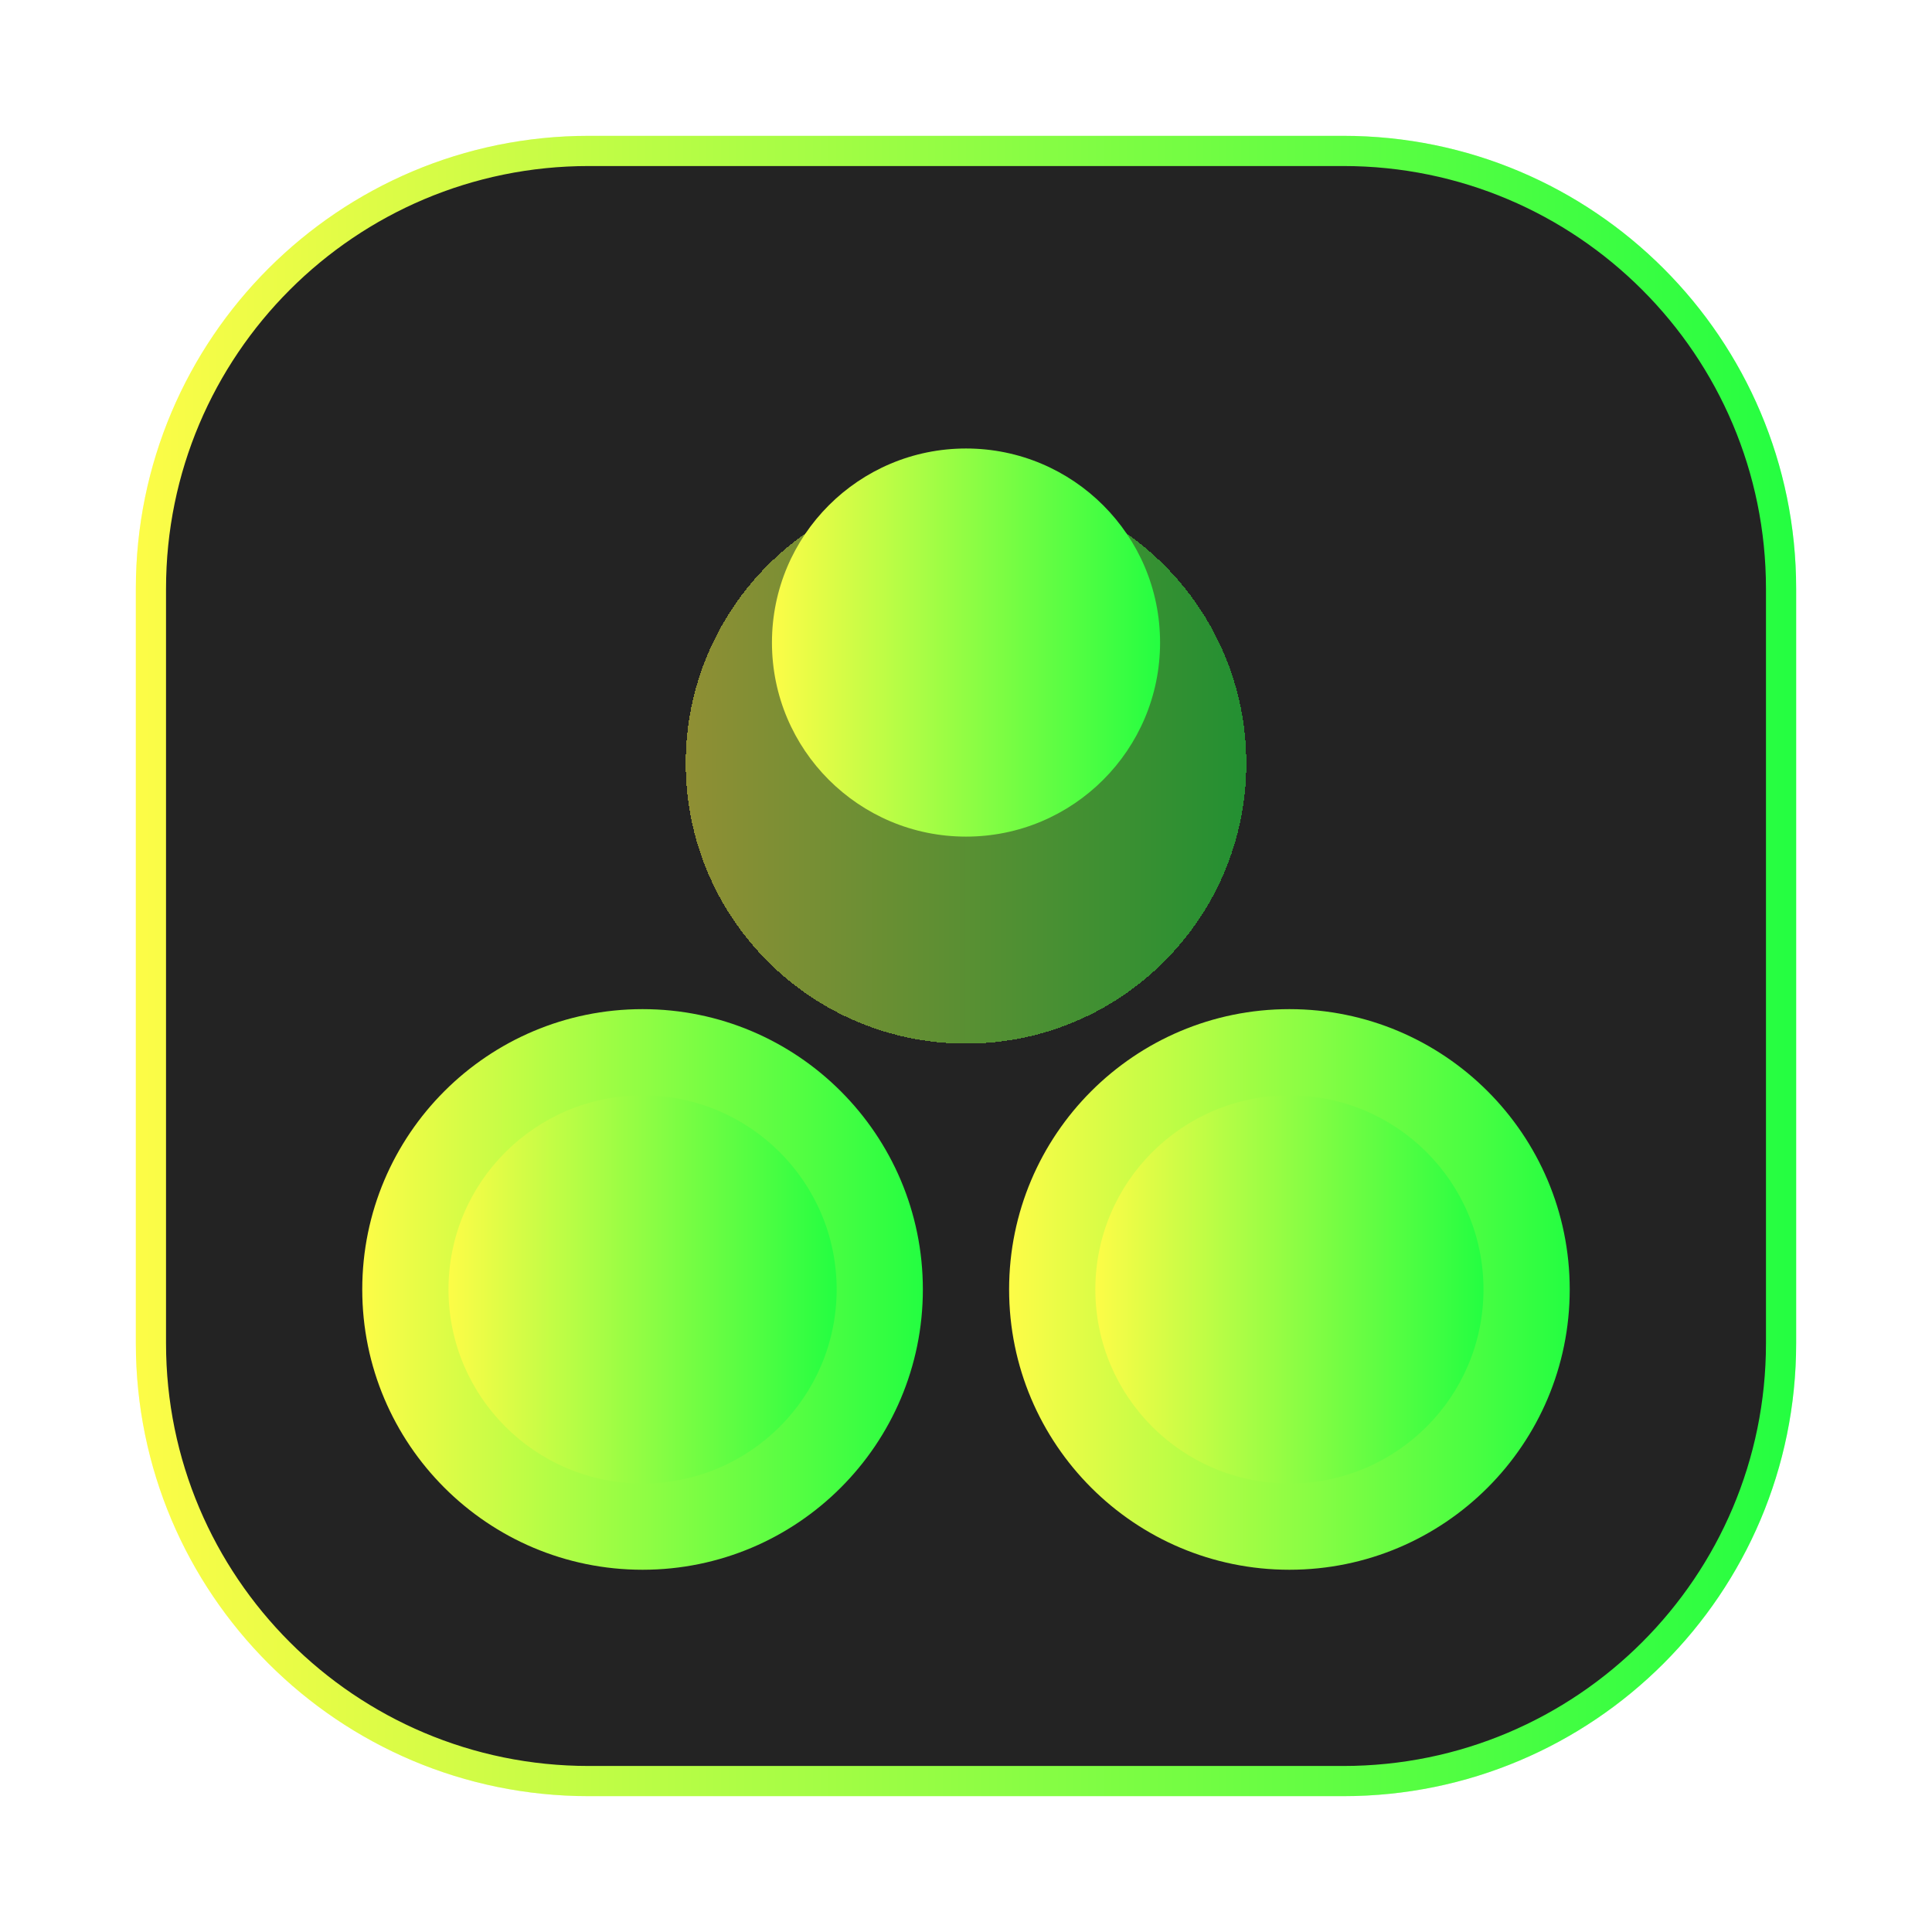 <svg width="64" height="64" viewBox="0 0 64 64" fill="none" xmlns="http://www.w3.org/2000/svg">
<g clip-path="url(#clip0_4_9420)">
<g opacity="0.3" filter="url(#filter0_f_4_9420)">
<path d="M44.5 4.5H19.5C11.216 4.5 4.5 11.216 4.5 19.5V44.5C4.5 52.784 11.216 59.5 19.5 59.5H44.5C52.784 59.5 59.5 52.784 59.5 44.5V19.5C59.5 11.216 52.784 4.5 44.5 4.5Z" fill="url(#paint0_linear_4_9420)"/>
</g>
<path d="M19.5 5H44.5C52.508 5 59 11.492 59 19.5V44.5C59 52.508 52.508 59 44.5 59H19.5C11.492 59 5 52.508 5 44.5V19.5C5 11.492 11.492 5 19.5 5Z" fill="#232323" stroke="url(#paint1_linear_4_9420)"/>
<path d="M21.286 52C26.414 52 30.571 47.843 30.571 42.714C30.571 37.586 26.414 33.429 21.286 33.429C16.157 33.429 12 37.586 12 42.714C12 47.843 16.157 52 21.286 52Z" fill="url(#paint2_linear_4_9420)"/>
<path d="M21.286 49.143C24.836 49.143 27.715 46.265 27.715 42.714C27.715 39.164 24.836 36.286 21.286 36.286C17.736 36.286 14.857 39.164 14.857 42.714C14.857 46.265 17.736 49.143 21.286 49.143Z" fill="url(#paint3_linear_4_9420)"/>
<g filter="url(#filter1_d_4_9420)">
<path d="M32.001 30.571C37.129 30.571 41.286 26.414 41.286 21.286C41.286 16.157 37.129 12 32.001 12C26.872 12 22.715 16.157 22.715 21.286C22.715 26.414 26.872 30.571 32.001 30.571Z" fill="url(#paint4_linear_4_9420)" fill-opacity="0.5" shape-rendering="crispEdges"/>
</g>
<path d="M32.001 27.714C35.551 27.714 38.429 24.836 38.429 21.286C38.429 17.735 35.551 14.857 32.001 14.857C28.45 14.857 25.572 17.735 25.572 21.286C25.572 24.836 28.45 27.714 32.001 27.714Z" fill="url(#paint5_linear_4_9420)"/>
<path d="M42.713 52C47.842 52 51.999 47.843 51.999 42.714C51.999 37.586 47.842 33.429 42.713 33.429C37.585 33.429 33.428 37.586 33.428 42.714C33.428 47.843 37.585 52 42.713 52Z" fill="url(#paint6_linear_4_9420)"/>
<path d="M42.714 49.143C46.264 49.143 49.142 46.265 49.142 42.714C49.142 39.164 46.264 36.286 42.714 36.286C39.163 36.286 36.285 39.164 36.285 42.714C36.285 46.265 39.163 49.143 42.714 49.143Z" fill="url(#paint7_linear_4_9420)"/>
</g>
<defs>
<filter id="filter0_f_4_9420" x="3.263" y="3.263" width="57.475" height="57.475" filterUnits="userSpaceOnUse" color-interpolation-filters="sRGB">
<feFlood flood-opacity="0" result="BackgroundImageFix"/>
<feBlend mode="normal" in="SourceGraphic" in2="BackgroundImageFix" result="shape"/>
<feGaussianBlur stdDeviation="0.619" result="effect1_foregroundBlur_4_9420"/>
</filter>
<filter id="filter1_d_4_9420" x="18.715" y="12" width="26.572" height="26.571" filterUnits="userSpaceOnUse" color-interpolation-filters="sRGB">
<feFlood flood-opacity="0" result="BackgroundImageFix"/>
<feColorMatrix in="SourceAlpha" type="matrix" values="0 0 0 0 0 0 0 0 0 0 0 0 0 0 0 0 0 0 127 0" result="hardAlpha"/>
<feOffset dy="4"/>
<feGaussianBlur stdDeviation="2"/>
<feComposite in2="hardAlpha" operator="out"/>
<feColorMatrix type="matrix" values="0 0 0 0 0 0 0 0 0 0 0 0 0 0 0 0 0 0 0.25 0"/>
<feBlend mode="normal" in2="BackgroundImageFix" result="effect1_dropShadow_4_9420"/>
<feBlend mode="normal" in="SourceGraphic" in2="effect1_dropShadow_4_9420" result="shape"/>
</filter>
<linearGradient id="paint0_linear_4_9420" x1="4.5" y1="32" x2="59.5" y2="32" gradientUnits="userSpaceOnUse">
<stop stop-color="#FDFC47"/>
<stop offset="1" stop-color="#24FE41"/>
</linearGradient>
<linearGradient id="paint1_linear_4_9420" x1="4.5" y1="32" x2="59.5" y2="32" gradientUnits="userSpaceOnUse">
<stop stop-color="#FDFC47"/>
<stop offset="1" stop-color="#24FE41"/>
</linearGradient>
<linearGradient id="paint2_linear_4_9420" x1="12" y1="42.714" x2="30.571" y2="42.714" gradientUnits="userSpaceOnUse">
<stop stop-color="#FDFC47"/>
<stop offset="1" stop-color="#24FE41"/>
</linearGradient>
<linearGradient id="paint3_linear_4_9420" x1="14.857" y1="42.714" x2="27.715" y2="42.714" gradientUnits="userSpaceOnUse">
<stop stop-color="#FDFC47"/>
<stop offset="1" stop-color="#24FE41"/>
</linearGradient>
<linearGradient id="paint4_linear_4_9420" x1="22.715" y1="21.286" x2="41.286" y2="21.286" gradientUnits="userSpaceOnUse">
<stop stop-color="#FDFC47"/>
<stop offset="1" stop-color="#24FE41"/>
</linearGradient>
<linearGradient id="paint5_linear_4_9420" x1="25.572" y1="21.286" x2="38.429" y2="21.286" gradientUnits="userSpaceOnUse">
<stop stop-color="#FDFC47"/>
<stop offset="1" stop-color="#24FE41"/>
</linearGradient>
<linearGradient id="paint6_linear_4_9420" x1="33.428" y1="42.714" x2="51.999" y2="42.714" gradientUnits="userSpaceOnUse">
<stop stop-color="#FDFC47"/>
<stop offset="1" stop-color="#24FE41"/>
</linearGradient>
<linearGradient id="paint7_linear_4_9420" x1="36.285" y1="42.714" x2="49.142" y2="42.714" gradientUnits="userSpaceOnUse">
<stop stop-color="#FDFC47"/>
<stop offset="1" stop-color="#24FE41"/>
</linearGradient>
<clipPath id="clip0_4_9420">
<rect width="64" height="64" fill="white"/>
</clipPath>
</defs>
</svg>

